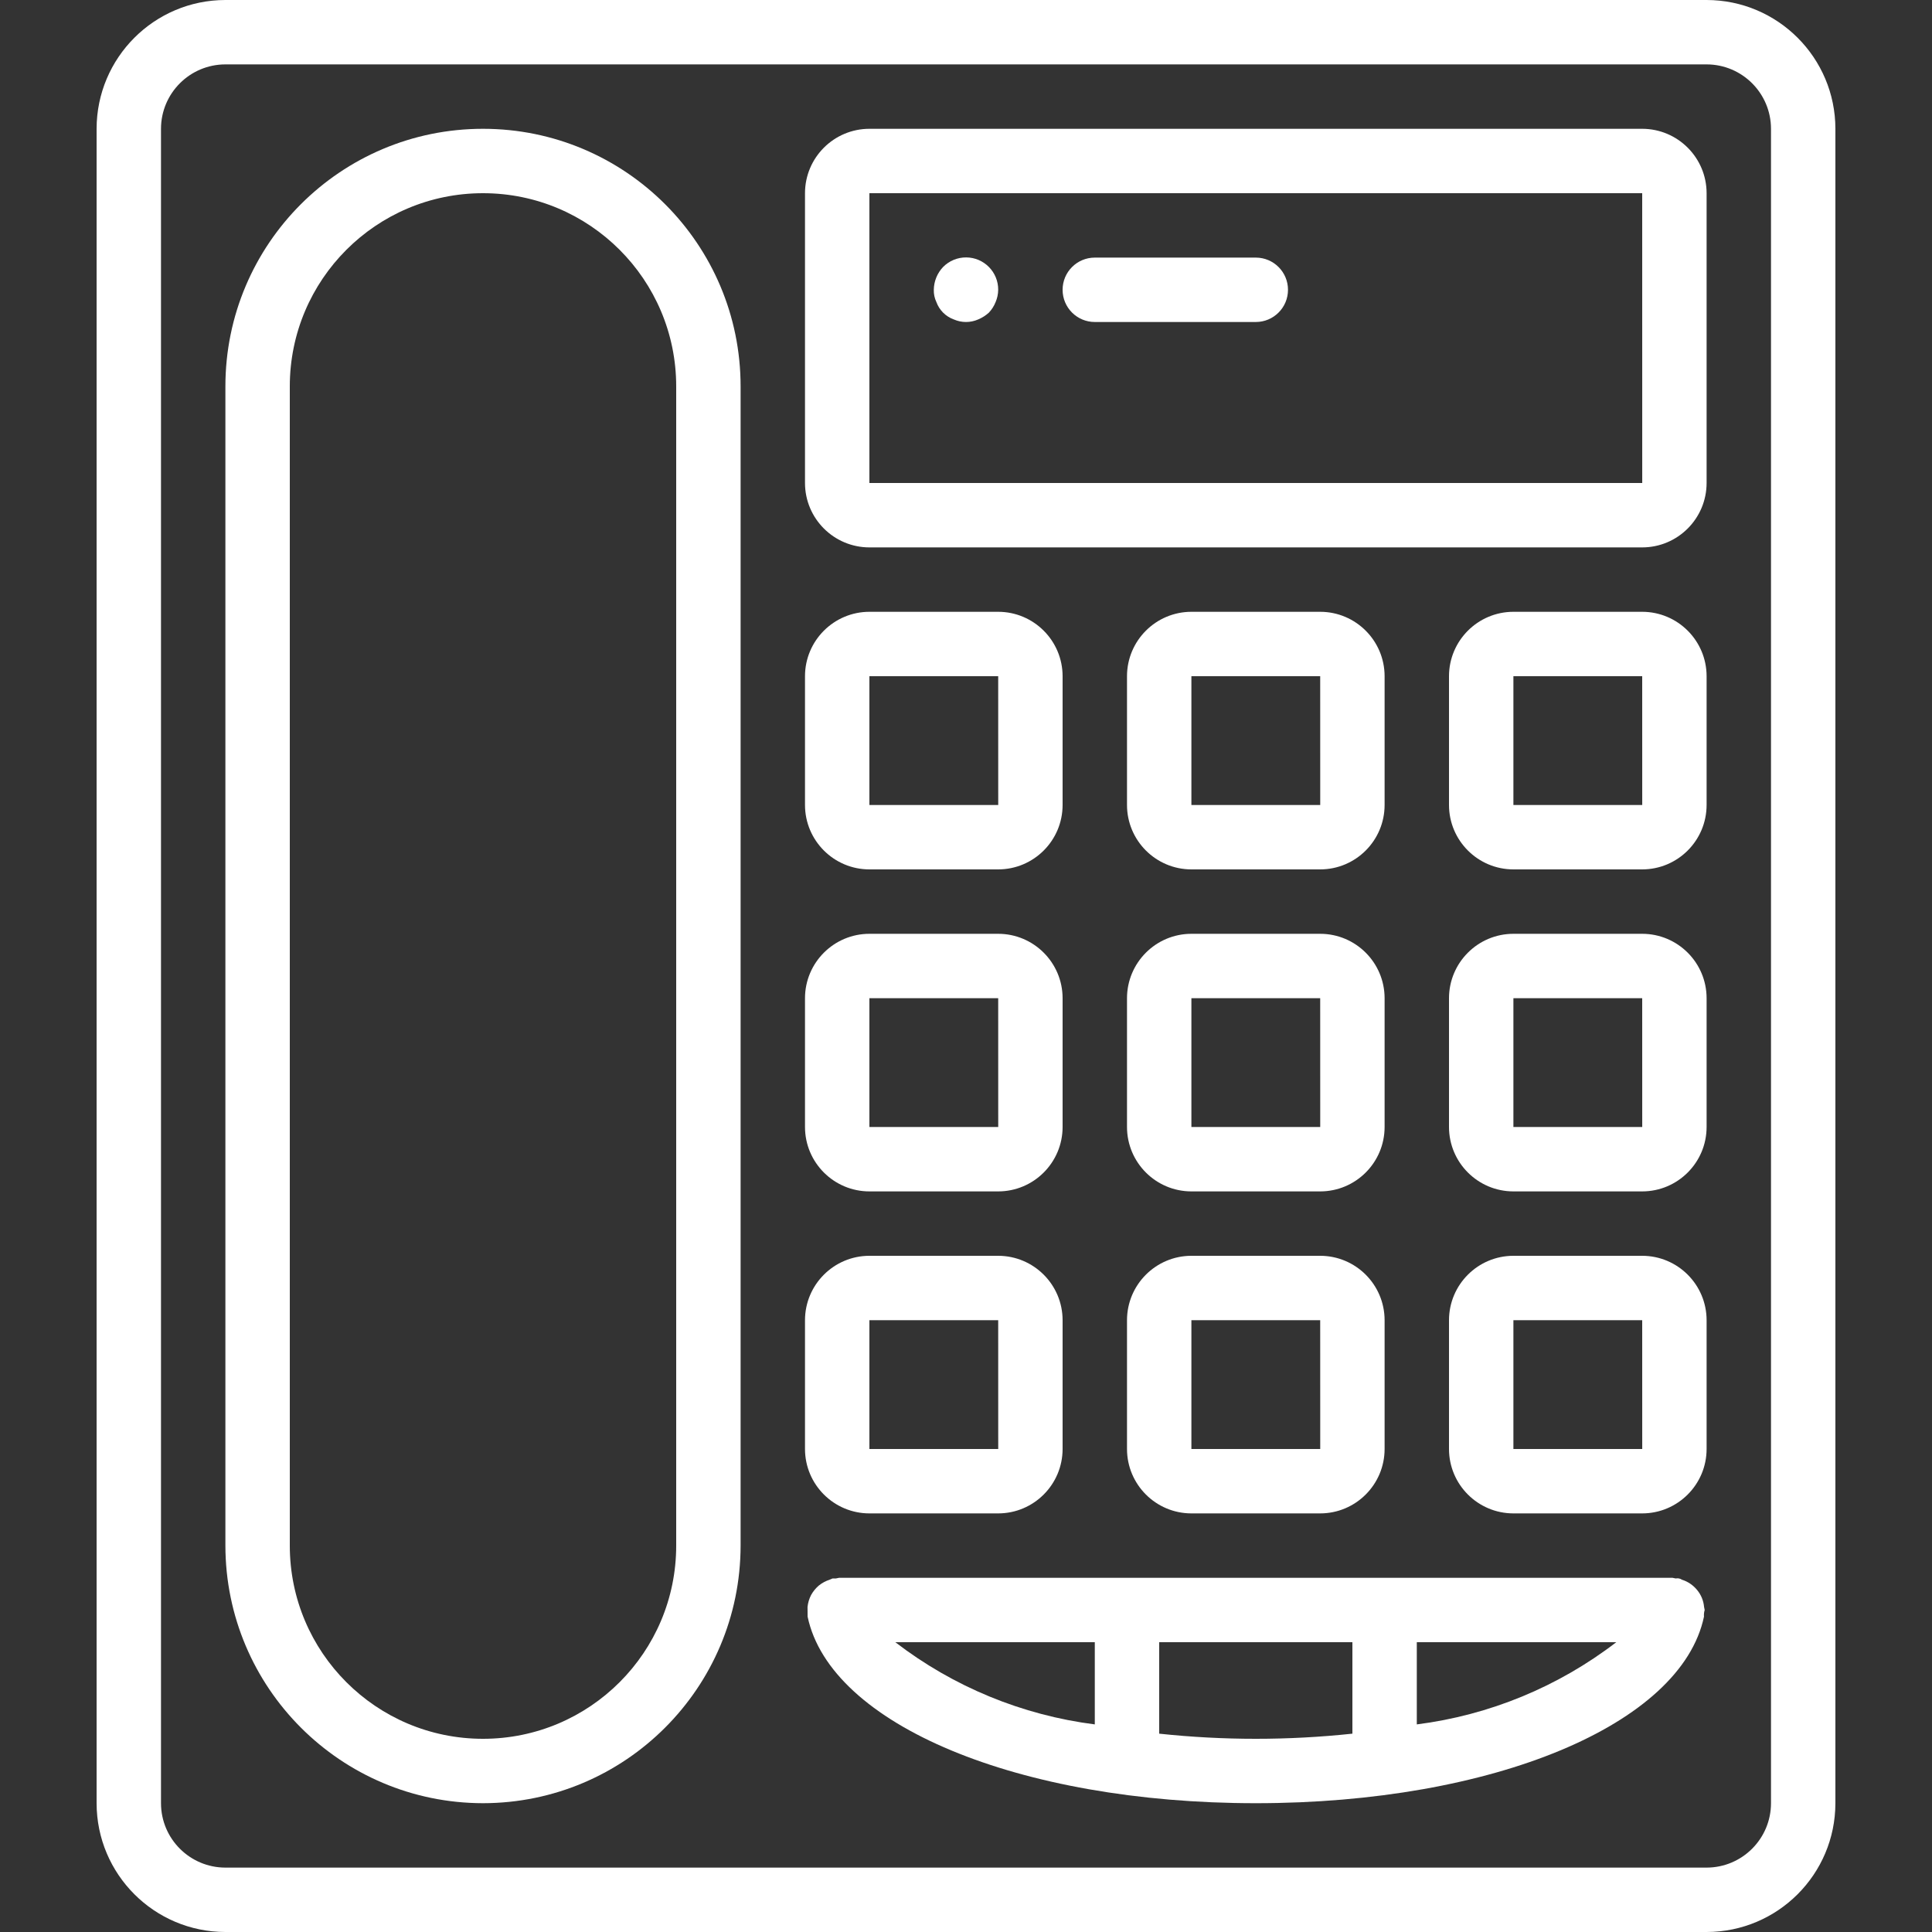<?xml version="1.0" encoding="iso-8859-1"?>
<!-- Generator: Adobe Illustrator 19.0.0, SVG Export Plug-In . SVG Version: 6.00 Build 0)  -->
<svg xmlns="http://www.w3.org/2000/svg" xmlns:xlink="http://www.w3.org/1999/xlink" version="1.1" id="Layer_1" x="0px" y="0px" viewBox="0 0 512 512" style="fill:#fff; enable-background:new 0 0 512 512;" xml:space="preserve">
<rect x="0" y="0" width="512" height="512" fill="#333333" stroke="none"/>
<g>
	<g>
		<path d="M452.267,0H59.733C40.89,0.02,25.62,15.29,25.6,34.133v443.733C25.62,496.71,40.89,511.98,59.733,512h392.533    c18.843-0.02,34.113-15.29,34.133-34.133V34.133C486.38,15.29,471.11,0.02,452.267,0z M469.333,477.867    c-0.011,9.421-7.646,17.056-17.067,17.067H59.733c-9.421-0.011-17.056-7.645-17.067-17.067V34.133    c0.011-9.421,7.645-17.056,17.067-17.067h392.533c9.421,0.011,17.056,7.646,17.067,17.067V477.867z"/>
	</g>
</g>
<g>
	<g>
		<path d="M435.2,34.133H230.4c-9.421,0.011-17.056,7.645-17.067,17.067V128c0.011,9.421,7.645,17.056,17.067,17.067h204.8    c9.421-0.011,17.056-7.645,17.067-17.067V51.2C452.256,41.779,444.621,34.144,435.2,34.133z M230.4,128V51.2h204.8l0.009,76.8    H230.4z"/>
	</g>
</g>
<g>
	<g>
		<path d="M256.05,68.217c-2.292-0.013-4.494,0.896-6.108,2.524c-1.561,1.634-2.445,3.799-2.475,6.059    c-0.031,1.119,0.203,2.23,0.683,3.242c0.777,2.143,2.465,3.831,4.608,4.608c2.065,0.911,4.418,0.911,6.483,0    c1.033-0.435,1.985-1.04,2.817-1.791c0.771-0.816,1.379-1.772,1.792-2.817c0.437-1.026,0.669-2.127,0.683-3.242    C264.561,72.087,260.762,68.245,256.05,68.217z"/>
	</g>
</g>
<g>
	<g>
		<path d="M332.8,68.267h-42.667c-4.713,0-8.533,3.82-8.533,8.533s3.82,8.533,8.533,8.533H332.8c4.713,0,8.533-3.82,8.533-8.533    S337.513,68.267,332.8,68.267z"/>
	</g>
</g>
<g>
	<g>
		<path d="M264.533,162.133H230.4c-9.421,0.011-17.056,7.645-17.067,17.067v34.133c0.011,9.421,7.645,17.056,17.067,17.067h34.133    c9.421-0.011,17.056-7.646,17.067-17.067V179.2C281.589,169.779,273.954,162.144,264.533,162.133z M230.4,213.333V179.2h34.133    l0.009,34.133H230.4z"/>
	</g>
</g>
<g>
	<g>
		<path d="M349.867,162.133h-34.133c-9.421,0.011-17.056,7.645-17.067,17.067v34.133c0.011,9.421,7.645,17.056,17.067,17.067h34.133    c9.421-0.011,17.056-7.646,17.067-17.067V179.2C366.923,169.779,359.288,162.144,349.867,162.133z M315.733,213.333V179.2h34.133    l0.008,34.133H315.733z"/>
	</g>
</g>
<g>
	<g>
		<path d="M435.2,162.133h-34.133c-9.421,0.011-17.056,7.645-17.067,17.067v34.133c0.011,9.421,7.646,17.056,17.067,17.067H435.2    c9.421-0.011,17.056-7.646,17.067-17.067V179.2C452.256,169.779,444.621,162.144,435.2,162.133z M401.067,213.333V179.2H435.2    l0.009,34.133H401.067z"/>
	</g>
</g>
<g>
	<g>
		<path d="M264.533,247.467H230.4c-9.421,0.011-17.056,7.646-17.067,17.067v34.133c0.011,9.421,7.645,17.056,17.067,17.067h34.133    c9.421-0.011,17.056-7.645,17.067-17.067v-34.133C281.589,255.112,273.954,247.477,264.533,247.467z M230.4,298.667v-34.133    h34.133l0.009,34.133H230.4z"/>
	</g>
</g>
<g>
	<g>
		<path d="M349.867,247.467h-34.133c-9.421,0.011-17.056,7.646-17.067,17.067v34.133c0.011,9.421,7.645,17.056,17.067,17.067h34.133    c9.421-0.011,17.056-7.645,17.067-17.067v-34.133C366.923,255.112,359.288,247.477,349.867,247.467z M315.733,298.667v-34.133    h34.133l0.008,34.133H315.733z"/>
	</g>
</g>
<g>
	<g>
		<path d="M435.2,247.467h-34.133c-9.421,0.011-17.056,7.646-17.067,17.067v34.133c0.011,9.421,7.646,17.056,17.067,17.067H435.2    c9.421-0.011,17.056-7.645,17.067-17.067v-34.133C452.256,255.112,444.621,247.477,435.2,247.467z M401.067,298.667v-34.133H435.2    l0.009,34.133H401.067z"/>
	</g>
</g>
<g>
	<g>
		<path d="M264.533,332.8H230.4c-9.421,0.011-17.056,7.646-17.067,17.067V384c0.011,9.421,7.645,17.056,17.067,17.067h34.133    c9.421-0.011,17.056-7.646,17.067-17.067v-34.133C281.589,340.445,273.954,332.811,264.533,332.8z M230.4,384v-34.133h34.133    L264.542,384H230.4z"/>
	</g>
</g>
<g>
	<g>
		<path d="M349.867,332.8h-34.133c-9.421,0.011-17.056,7.646-17.067,17.067V384c0.011,9.421,7.645,17.056,17.067,17.067h34.133    c9.421-0.011,17.056-7.646,17.067-17.067v-34.133C366.923,340.445,359.288,332.811,349.867,332.8z M315.733,384v-34.133h34.133    L349.875,384H315.733z"/>
	</g>
</g>
<g>
	<g>
		<path d="M435.2,332.8h-34.133c-9.421,0.011-17.056,7.646-17.067,17.067V384c0.011,9.421,7.646,17.056,17.067,17.067H435.2    c9.421-0.011,17.056-7.646,17.067-17.067v-34.133C452.256,340.445,444.621,332.811,435.2,332.8z M401.067,384v-34.133H435.2    L435.209,384H401.067z"/>
	</g>
</g>
<g>
	<g>
		<path d="M451.595,425.855c-0.141-1.643-0.78-3.205-1.831-4.476c-1.045-1.29-2.447-2.243-4.031-2.74    c-0.481-0.327-1.073-0.446-1.643-0.332c-0.285-0.074-0.573-0.132-0.865-0.174h-220.85c-0.291,0.042-0.58,0.101-0.865,0.174    c-0.298-0.014-0.596-0.011-0.894,0.009c-0.255,0.095-0.505,0.203-0.75,0.323c-1.052,0.337-2.032,0.867-2.89,1.564    c-0.818,0.704-1.505,1.549-2.028,2.494c-0.509,0.985-0.829,2.057-0.944,3.159c0.007,0.855,0.013,1.71,0.02,2.565    c6.025,28.65,55.975,49.446,118.775,49.446s112.75-20.796,118.775-49.446c-0.052-0.591,0.011-1.187,0.183-1.754    C451.718,426.394,451.663,426.123,451.595,425.855z M290.133,456.985c-19.242-2.447-37.487-9.966-52.866-21.785h52.866V456.985z     M358.4,459.439c-17.018,1.815-34.182,1.815-51.2,0V435.2h51.2V459.439z M375.467,456.985V435.2h52.866    C412.953,447.019,394.708,454.538,375.467,456.985z"/>
	</g>
</g>
<g>
	<g>
		<path d="M128,34.133c-37.703,0-68.267,30.564-68.267,68.267v307.2c0.043,37.685,30.582,68.224,68.267,68.267    c37.685-0.043,68.224-30.582,68.267-68.267V102.4C196.267,64.697,165.703,34.133,128,34.133z M179.2,409.6    c0,28.277-22.923,51.2-51.2,51.2s-51.2-22.923-51.2-51.2V102.4c0-28.277,22.923-51.2,51.2-51.2s51.2,22.923,51.2,51.2V409.6z"/>
	</g>
</g>
<g>
</g>
<g>
</g>
<g>
</g>
<g>
</g>
<g>
</g>
<g>
</g>
<g>
</g>
<g>
</g>
<g>
</g>
<g>
</g>
<g>
</g>
<g>
</g>
<g>
</g>
<g>
</g>
<g>
</g>
</svg>
